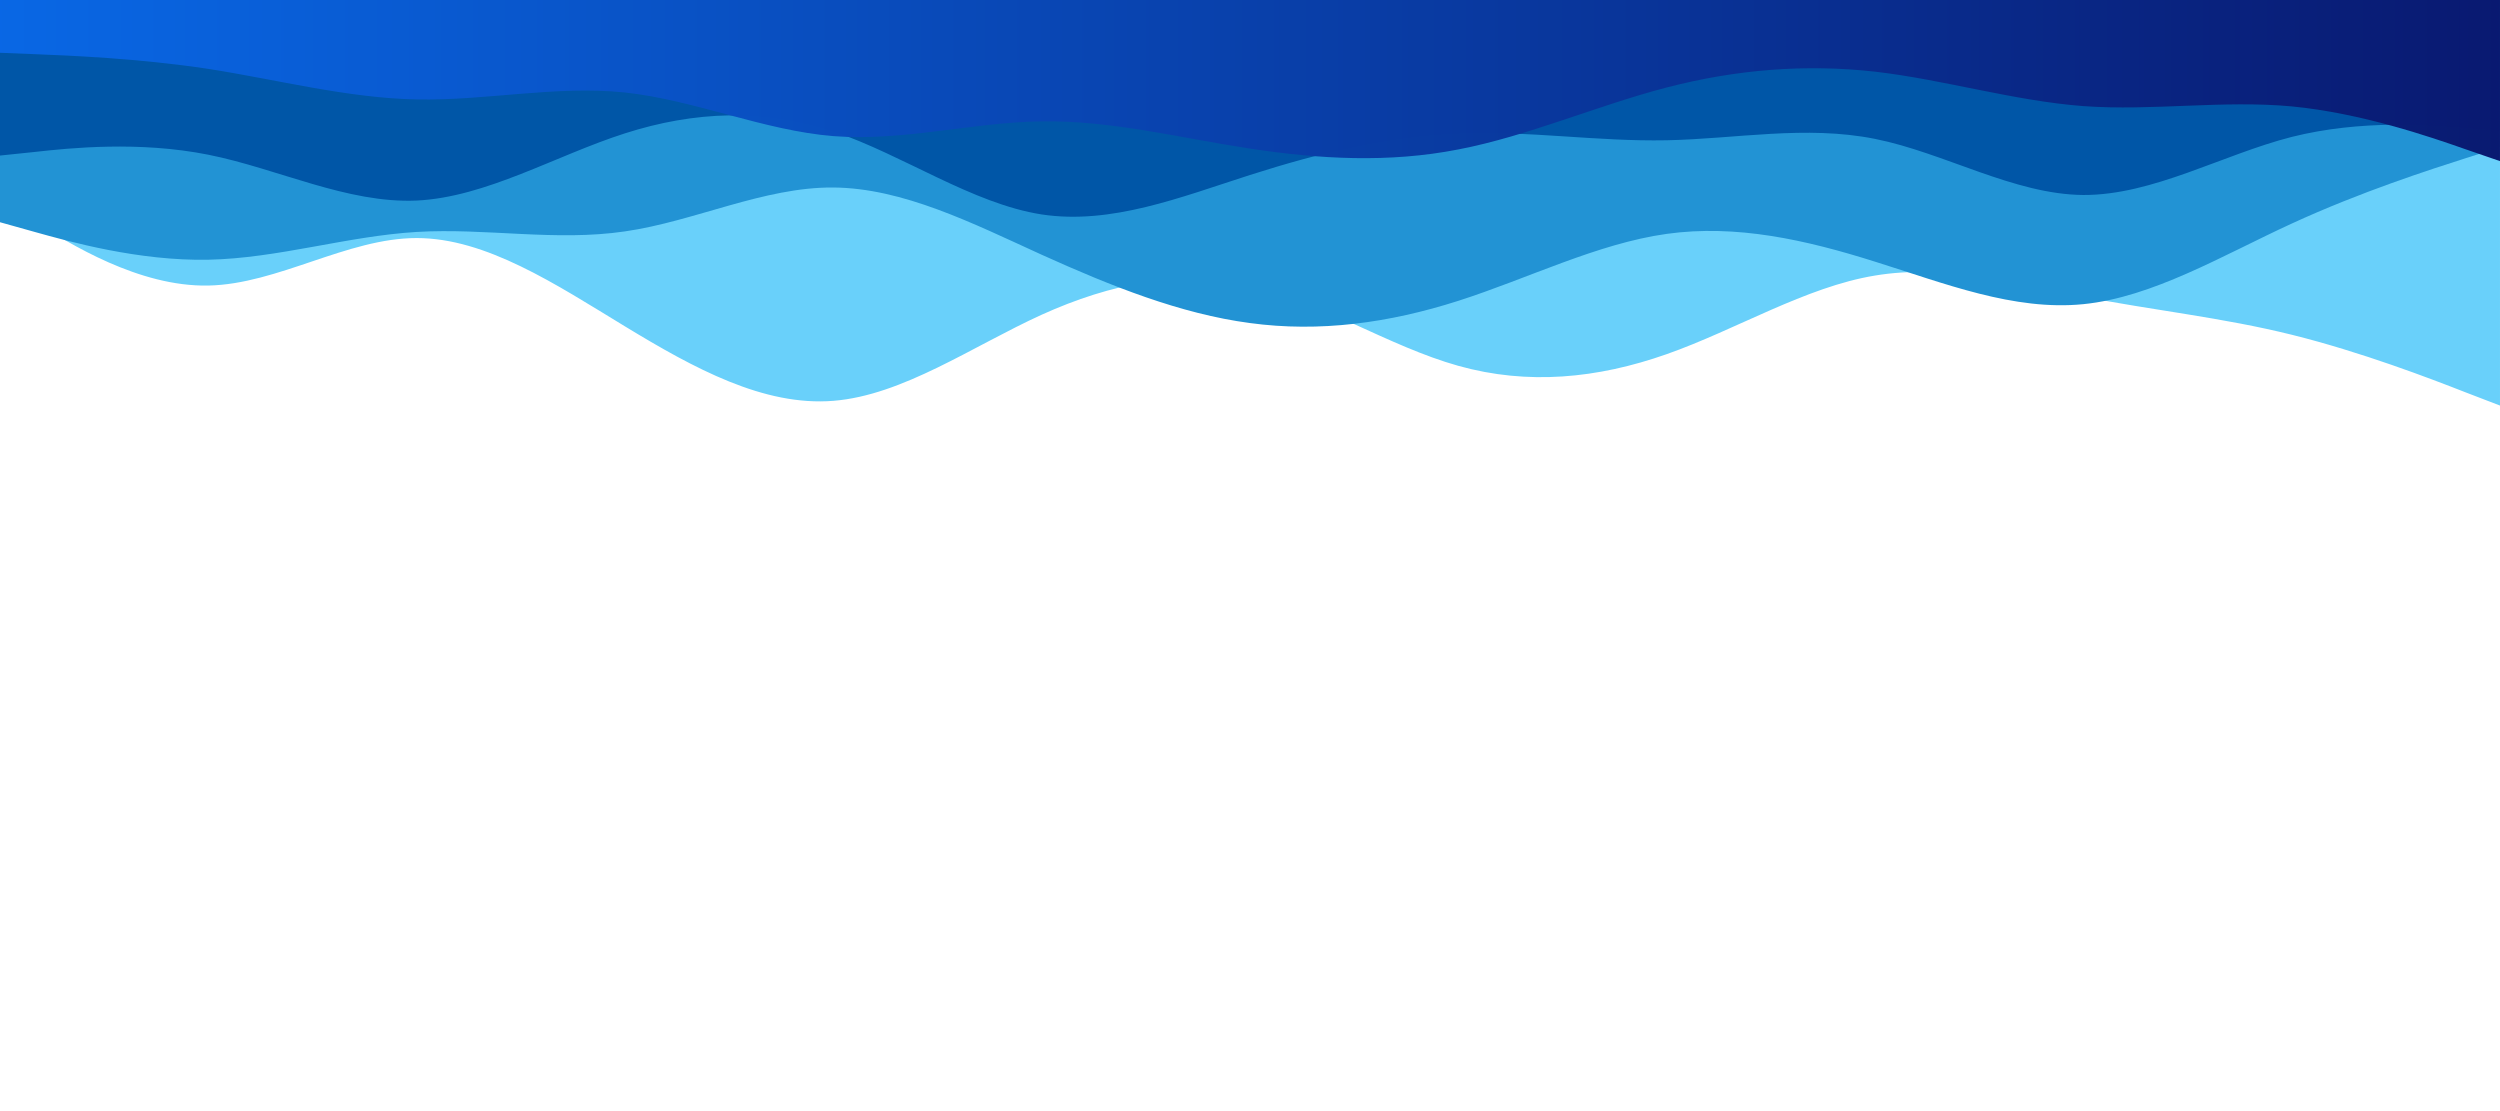 <svg width="900" height="400" xmlns="http://www.w3.org/2000/svg" version="1.1">
 <defs>
  <linearGradient y2="0" x2="1" y1="0" x1="0" id="svg_6">
   <stop offset="0" stop-opacity="0.996" stop-color="#0968e5"/>
   <stop offset="1" stop-opacity="0.996" stop-color="#091970"/>
  </linearGradient>
 </defs>
 <g>
  <title>Layer 1</title>
  <rect id="svg_1" fill="#ffffff" height="400" width="900" y="0" x="0"/>
  <path id="svg_2" fill="#69d0fa" d="m0,72l12.5,7.8c12.5,7.9 37.5,23.5 62.5,23c25,-0.5 50,-17.1 75,-17.1c25,0 50,16.6 75,31.8c25,15.2 50,28.8 75,26.8c25,-2 50,-19.6 75,-31c25,-11.3 50,-16.3 75,-10.6c25,5.6 50,22 75,29c25,7 50,4.6 75,-4.2c25,-8.8 50,-24.2 75,-28.3c25,-4.2 50,2.8 75,7.6c25,4.9 50,7.5 75,13.7c25,6.2 50,15.8 62.5,20.7l12.5,4.8l0,-146l-12.5,0c-12.5,0 -37.5,0 -62.5,0c-25,0 -50,0 -75,0c-25,0 -50,0 -75,0c-25,0 -50,0 -75,0c-25,0 -50,0 -75,0c-25,0 -50,0 -75,0c-25,0 -50,0 -75,0c-25,0 -50,0 -75,0c-25,0 -50,0 -75,0c-25,0 -50,0 -75,0c-25,0 -50,0 -75,0c-25,0 -50,0 -62.5,0l-12.5,0l0,72z"/>
  <path id="svg_3" fill="#2293d4" d="m0,80l12.5,3.5c12.5,3.5 37.5,10.5 62.5,10c25,-0.5 50,-8.5 75,-10c25,-1.5 50,3.5 75,-0.2c25,-3.6 50,-16 75,-15.8c25,0.2 50,12.8 75,24.2c25,11.3 50,21.3 75,24.6c25,3.4 50,0 75,-8c25,-8 50,-20.6 75,-24.1c25,-3.5 50,2.1 75,10c25,7.8 50,17.8 75,15.3c25,-2.5 50,-17.5 75,-29c25,-11.5 50,-19.5 62.5,-23.5l12.5,-4l0,-53l-12.5,0c-12.5,0 -37.5,0 -62.5,0c-25,0 -50,0 -75,0c-25,0 -50,0 -75,0c-25,0 -50,0 -75,0c-25,0 -50,0 -75,0c-25,0 -50,0 -75,0c-25,0 -50,0 -75,0c-25,0 -50,0 -75,0c-25,0 -50,0 -75,0c-25,0 -50,0 -75,0c-25,0 -50,0 -75,0c-25,0 -50,0 -62.5,0l-12.5,0l0,80z"/>
  <path id="svg_4" fill="#0056a7" d="m0,56l12.5,-1.3c12.5,-1.4 37.5,-4 62.5,1c25,5 50,17.6 75,16.5c25,-1.2 50,-16.2 75,-24.2c25,-8 50,-9 75,-0.7c25,8.4 50,26 75,29.9c25,3.8 50,-6.2 75,-14.2c25,-8 50,-14 75,-15c25,-1 50,3 75,2.5c25,-0.5 50,-5.5 75,-0.5c25,5 50,20 75,20.2c25,0.1 50,-14.5 75,-20.9c25,-6.3 50,-4.3 62.5,-3.3l12.5,1l0,-47l-12.5,0c-12.5,0 -37.5,0 -62.5,0c-25,0 -50,0 -75,0c-25,0 -50,0 -75,0c-25,0 -50,0 -75,0c-25,0 -50,0 -75,0c-25,0 -50,0 -75,0c-25,0 -50,0 -75,0c-25,0 -50,0 -75,0c-25,0 -50,0 -75,0c-25,0 -50,0 -75,0c-25,0 -50,0 -75,0c-25,0 -50,0 -62.5,0l-12.5,0l0,56z"/>
  <path id="svg_5" fill="url(#svg_6)" d="m0,19l12.5,0.5c12.5,0.5 37.5,1.5 62.5,5.3c25,3.9 50,10.5 75,11c25,0.5 50,-5.1 75,-2.5c25,2.7 50,13.7 75,15.7c25,2 50,-5 75,-5.3c25,-0.4 50,6 75,9.8c25,3.8 50,5.2 75,0.3c25,-4.8 50,-15.8 75,-22.3c25,-6.5 50,-8.5 75,-5.7c25,2.9 50,10.5 75,12.4c25,1.8 50,-2.2 75,0.1c25,2.4 50,11 62.5,15.4l12.5,4.3l0,-58l-12.5,0c-12.5,0 -37.5,0 -62.5,0c-25,0 -50,0 -75,0c-25,0 -50,0 -75,0c-25,0 -50,0 -75,0c-25,0 -50,0 -75,0c-25,0 -50,0 -75,0c-25,0 -50,0 -75,0c-25,0 -50,0 -75,0c-25,0 -50,0 -75,0c-25,0 -50,0 -75,0c-25,0 -50,0 -75,0c-25,0 -50,0 -62.5,0l-12.5,0l0,19z"/>
 </g>
</svg>